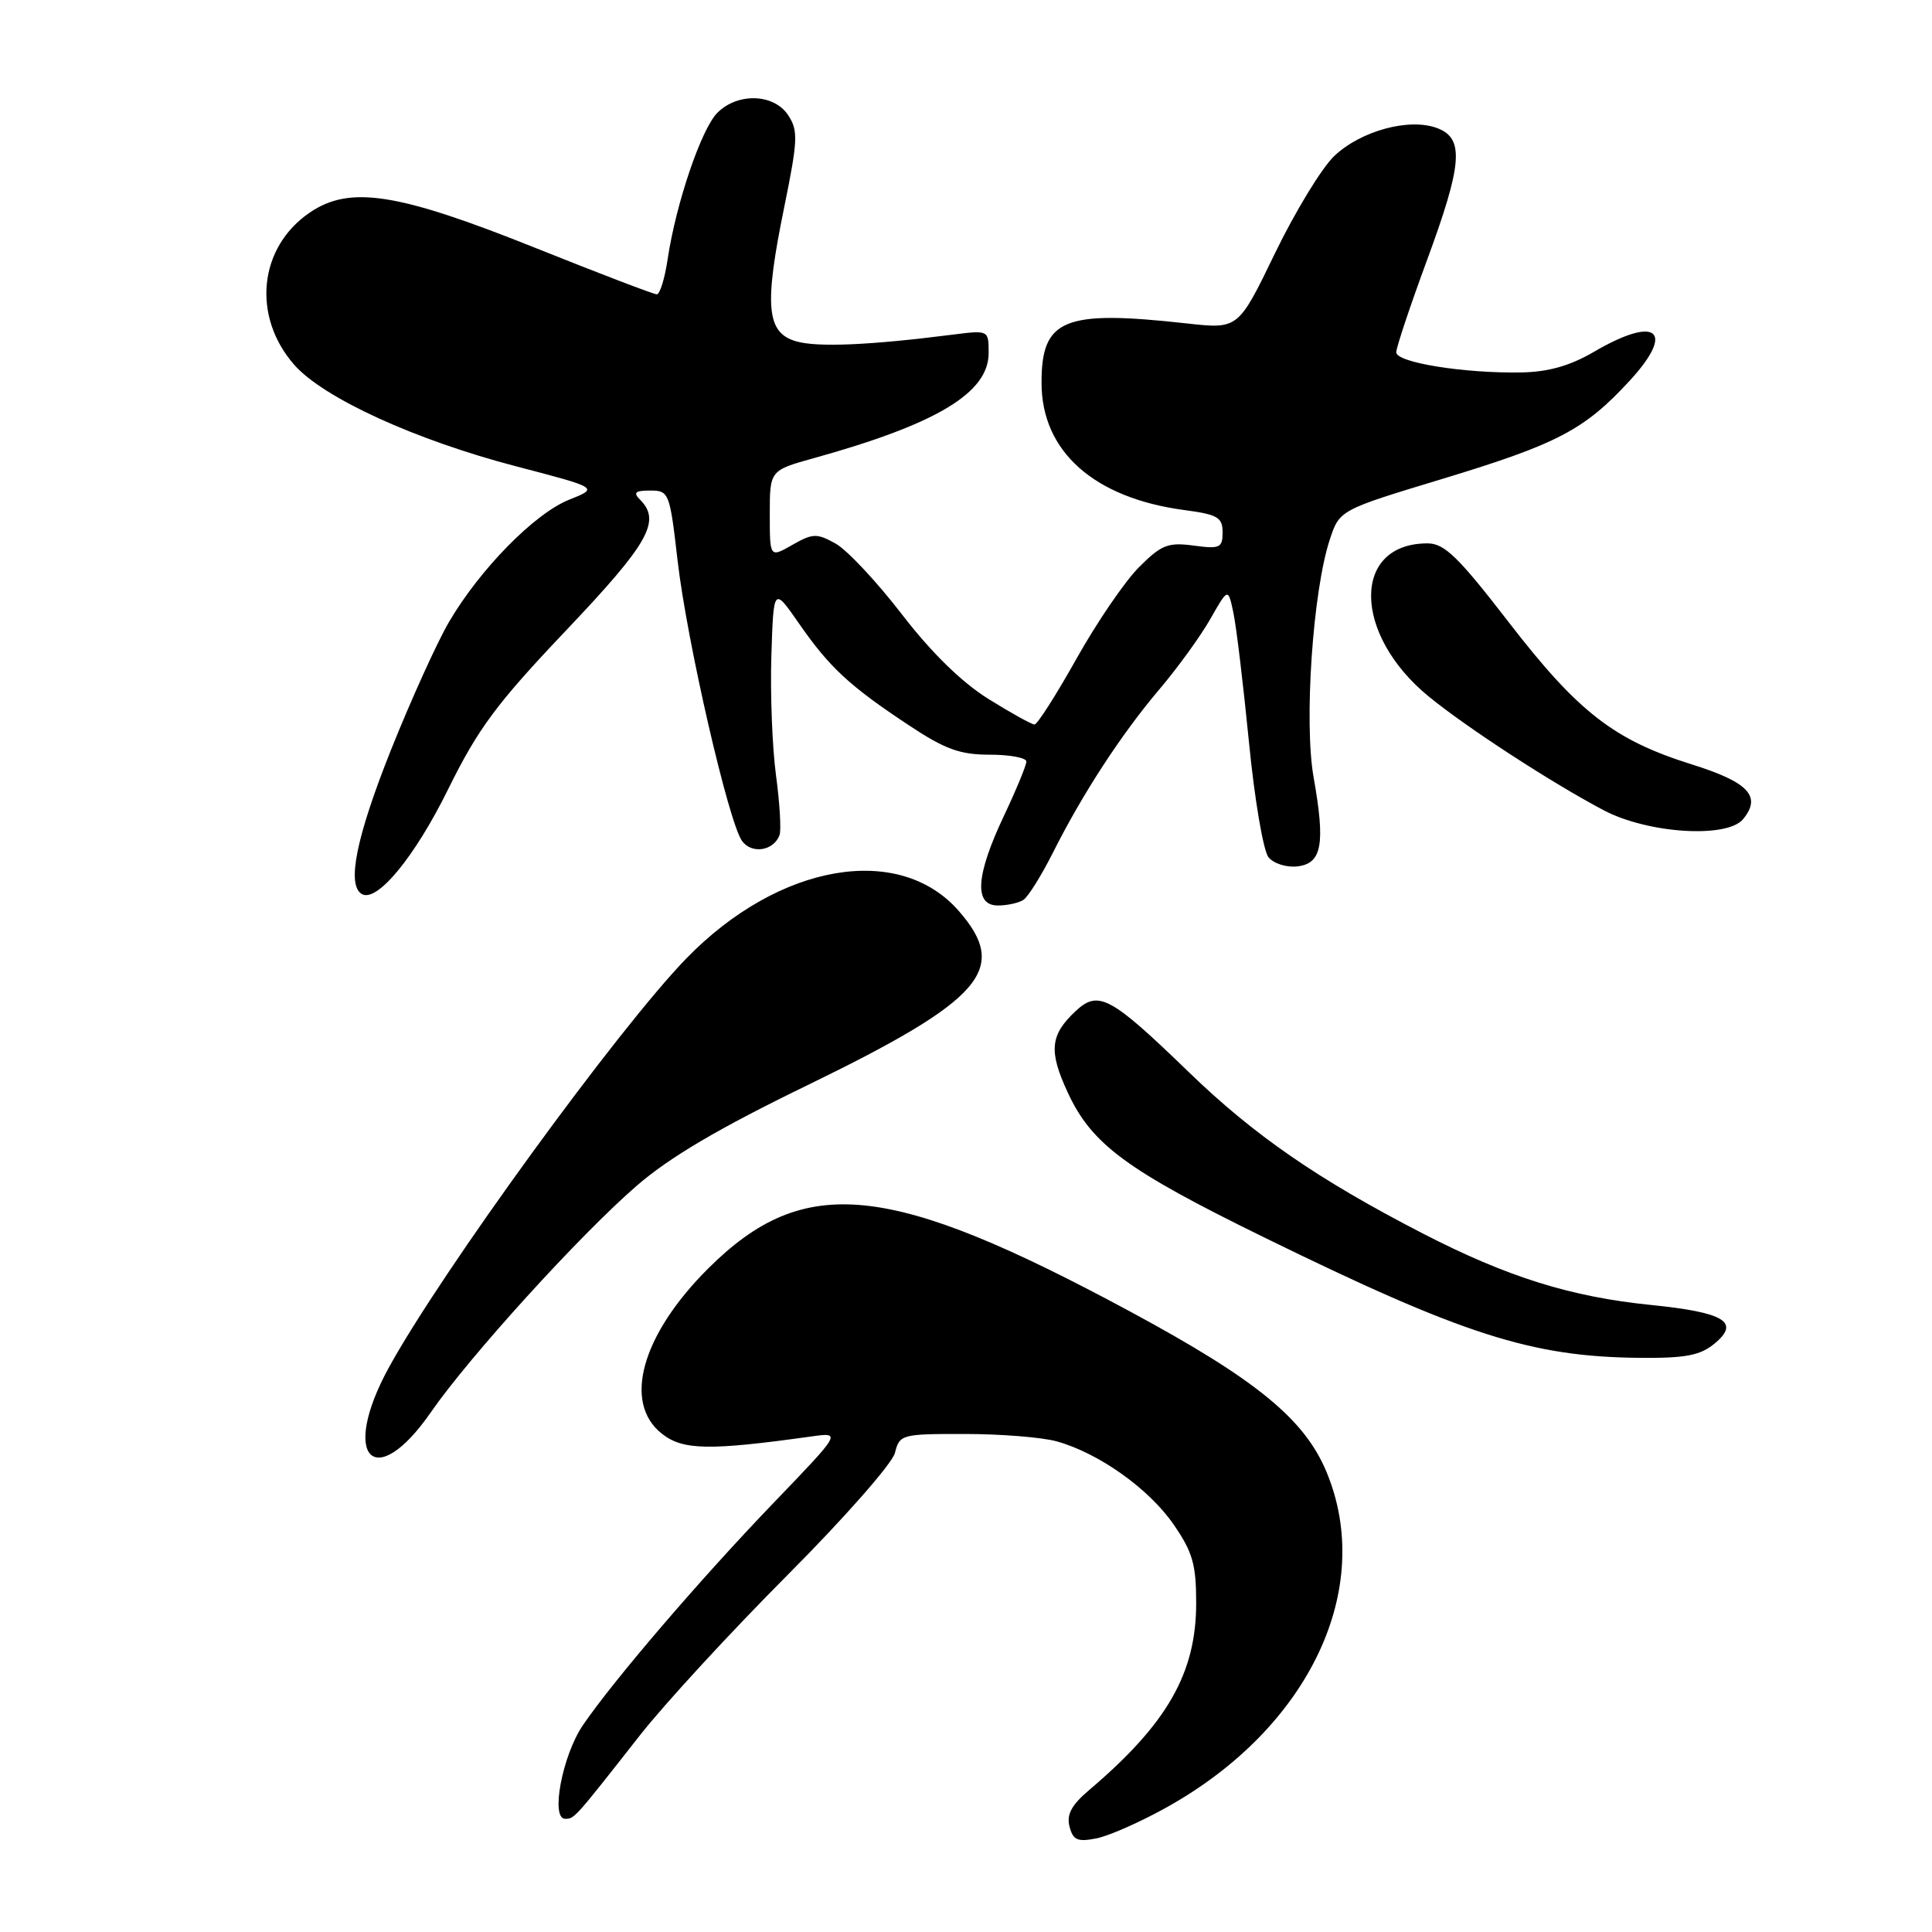 <?xml version="1.0" encoding="UTF-8" standalone="no"?>
<!DOCTYPE svg PUBLIC "-//W3C//DTD SVG 1.1//EN" "http://www.w3.org/Graphics/SVG/1.1/DTD/svg11.dtd" >
<svg xmlns="http://www.w3.org/2000/svg" xmlns:xlink="http://www.w3.org/1999/xlink" version="1.1" viewBox="0 0 256 256">
 <g >
 <path fill="currentColor"
d=" M 154.68 239.43 C 173.47 228.93 182.21 210.52 175.77 195.04 C 172.85 188.03 166.46 182.80 149.85 173.84 C 117.82 156.57 106.56 155.41 93.84 168.08 C 85.01 176.88 82.49 185.88 87.71 189.98 C 90.49 192.17 93.96 192.23 107.50 190.34 C 111.50 189.78 111.50 189.78 102.50 199.14 C 92.77 209.26 81.26 222.69 77.23 228.61 C 74.52 232.60 72.92 241.00 74.88 241.00 C 76.12 241.00 76.07 241.05 84.79 229.94 C 88.05 225.78 96.85 216.23 104.33 208.72 C 111.82 201.21 118.23 193.92 118.58 192.53 C 119.20 190.07 119.44 190.00 127.86 190.01 C 132.61 190.01 138.09 190.45 140.03 190.99 C 145.59 192.54 152.23 197.25 155.50 201.99 C 158.03 205.65 158.50 207.28 158.50 212.41 C 158.50 221.71 154.67 228.40 144.32 237.19 C 141.98 239.17 141.30 240.44 141.72 242.04 C 142.19 243.84 142.78 244.09 145.31 243.59 C 146.98 243.25 151.19 241.39 154.68 239.43 Z  M 57.10 187.12 C 62.21 179.74 76.85 163.63 84.33 157.15 C 88.72 153.34 95.24 149.50 107.00 143.79 C 130.28 132.47 133.80 128.40 127.01 120.67 C 119.10 111.66 103.20 114.43 91.00 126.94 C 82.00 136.17 58.41 168.61 51.49 181.27 C 45.03 193.10 49.63 197.91 57.10 187.12 Z  M 227.14 178.07 C 230.65 175.20 228.56 173.91 218.81 172.92 C 208.11 171.84 199.75 169.22 188.54 163.45 C 174.66 156.29 166.20 150.46 157.50 142.04 C 147.11 131.99 145.54 131.15 142.50 134.00 C 139.14 137.15 138.94 139.28 141.48 144.76 C 144.67 151.64 149.25 155.02 167.50 163.96 C 193.85 176.87 202.89 179.77 217.14 179.92 C 223.28 179.98 225.24 179.62 227.14 178.07 Z  M 135.62 119.23 C 136.23 118.83 137.98 116.03 139.51 113.00 C 143.47 105.12 148.58 97.29 153.64 91.32 C 156.06 88.47 159.09 84.28 160.38 82.01 C 162.73 77.88 162.73 77.88 163.43 81.19 C 163.82 83.01 164.74 90.71 165.49 98.30 C 166.23 105.89 167.40 112.78 168.09 113.60 C 168.77 114.43 170.49 114.97 171.91 114.80 C 175.17 114.42 175.63 111.85 174.06 103.00 C 172.77 95.71 173.95 78.34 176.20 71.51 C 177.50 67.58 177.50 67.58 191.11 63.46 C 206.37 58.83 209.93 56.97 215.92 50.47 C 222.07 43.80 219.54 41.74 211.20 46.62 C 208.06 48.46 205.19 49.28 201.61 49.35 C 194.03 49.49 185.00 48.04 185.01 46.68 C 185.02 46.03 186.82 40.63 189.01 34.68 C 193.79 21.74 194.06 18.35 190.45 16.98 C 186.76 15.58 180.33 17.32 176.80 20.67 C 175.15 22.23 171.62 28.03 168.94 33.56 C 164.08 43.61 164.08 43.61 157.29 42.86 C 140.93 41.04 137.99 42.24 138.01 50.75 C 138.02 59.83 144.97 66.00 156.96 67.59 C 161.34 68.17 162.00 68.56 162.00 70.53 C 162.00 72.60 161.64 72.76 158.15 72.29 C 154.76 71.84 153.88 72.19 150.90 75.18 C 149.03 77.06 145.31 82.51 142.63 87.30 C 139.95 92.08 137.45 96.00 137.08 96.00 C 136.71 96.00 133.95 94.47 130.95 92.60 C 127.40 90.38 123.40 86.46 119.49 81.38 C 116.18 77.08 112.24 72.88 110.73 72.03 C 108.23 70.64 107.70 70.66 104.99 72.20 C 102.00 73.91 102.00 73.91 102.00 68.12 C 102.00 62.33 102.00 62.33 107.90 60.69 C 124.15 56.17 131.00 52.05 131.00 46.78 C 131.00 43.74 131.00 43.74 126.25 44.34 C 115.18 45.75 108.31 46.04 105.50 45.23 C 101.55 44.09 101.23 40.55 103.92 27.42 C 105.72 18.58 105.78 17.31 104.44 15.27 C 102.57 12.41 97.76 12.24 95.06 14.94 C 92.93 17.07 89.58 26.93 88.47 34.32 C 88.09 36.89 87.44 39.00 87.03 39.00 C 86.62 39.00 79.44 36.25 71.07 32.90 C 52.72 25.54 46.36 24.54 41.04 28.17 C 34.27 32.78 33.35 41.91 38.99 48.34 C 42.86 52.74 55.04 58.31 68.42 61.80 C 79.34 64.65 79.34 64.65 75.40 66.22 C 70.83 68.05 63.60 75.41 59.49 82.42 C 57.92 85.11 54.46 92.73 51.81 99.36 C 47.22 110.87 45.92 117.22 47.92 118.45 C 49.91 119.68 54.94 113.60 59.39 104.56 C 63.36 96.52 65.78 93.25 75.04 83.50 C 85.97 71.98 87.64 69.04 84.80 66.20 C 83.87 65.27 84.17 65.00 86.16 65.00 C 88.64 65.00 88.75 65.27 89.78 74.25 C 91.01 84.94 96.54 108.98 98.33 111.44 C 99.62 113.20 102.50 112.75 103.29 110.67 C 103.53 110.03 103.33 106.48 102.83 102.78 C 102.33 99.08 102.05 91.94 102.21 86.91 C 102.50 77.76 102.50 77.76 105.88 82.63 C 109.92 88.45 112.58 90.91 120.41 96.09 C 125.23 99.29 127.20 100.00 131.16 100.00 C 133.82 100.00 136.00 100.41 136.00 100.91 C 136.00 101.41 134.65 104.67 133.00 108.16 C 129.29 116.01 129.03 120.01 132.25 119.98 C 133.49 119.98 135.00 119.64 135.62 119.23 Z  M 230.96 108.55 C 233.46 105.53 231.71 103.65 224.18 101.29 C 213.87 98.06 209.12 94.38 199.91 82.44 C 193.20 73.75 191.39 72.00 189.15 72.00 C 179.11 72.00 179.21 84.01 189.30 92.28 C 194.32 96.39 205.57 103.71 212.49 107.36 C 218.33 110.45 228.83 111.12 230.96 108.55 Z "/>
</g>
</svg>